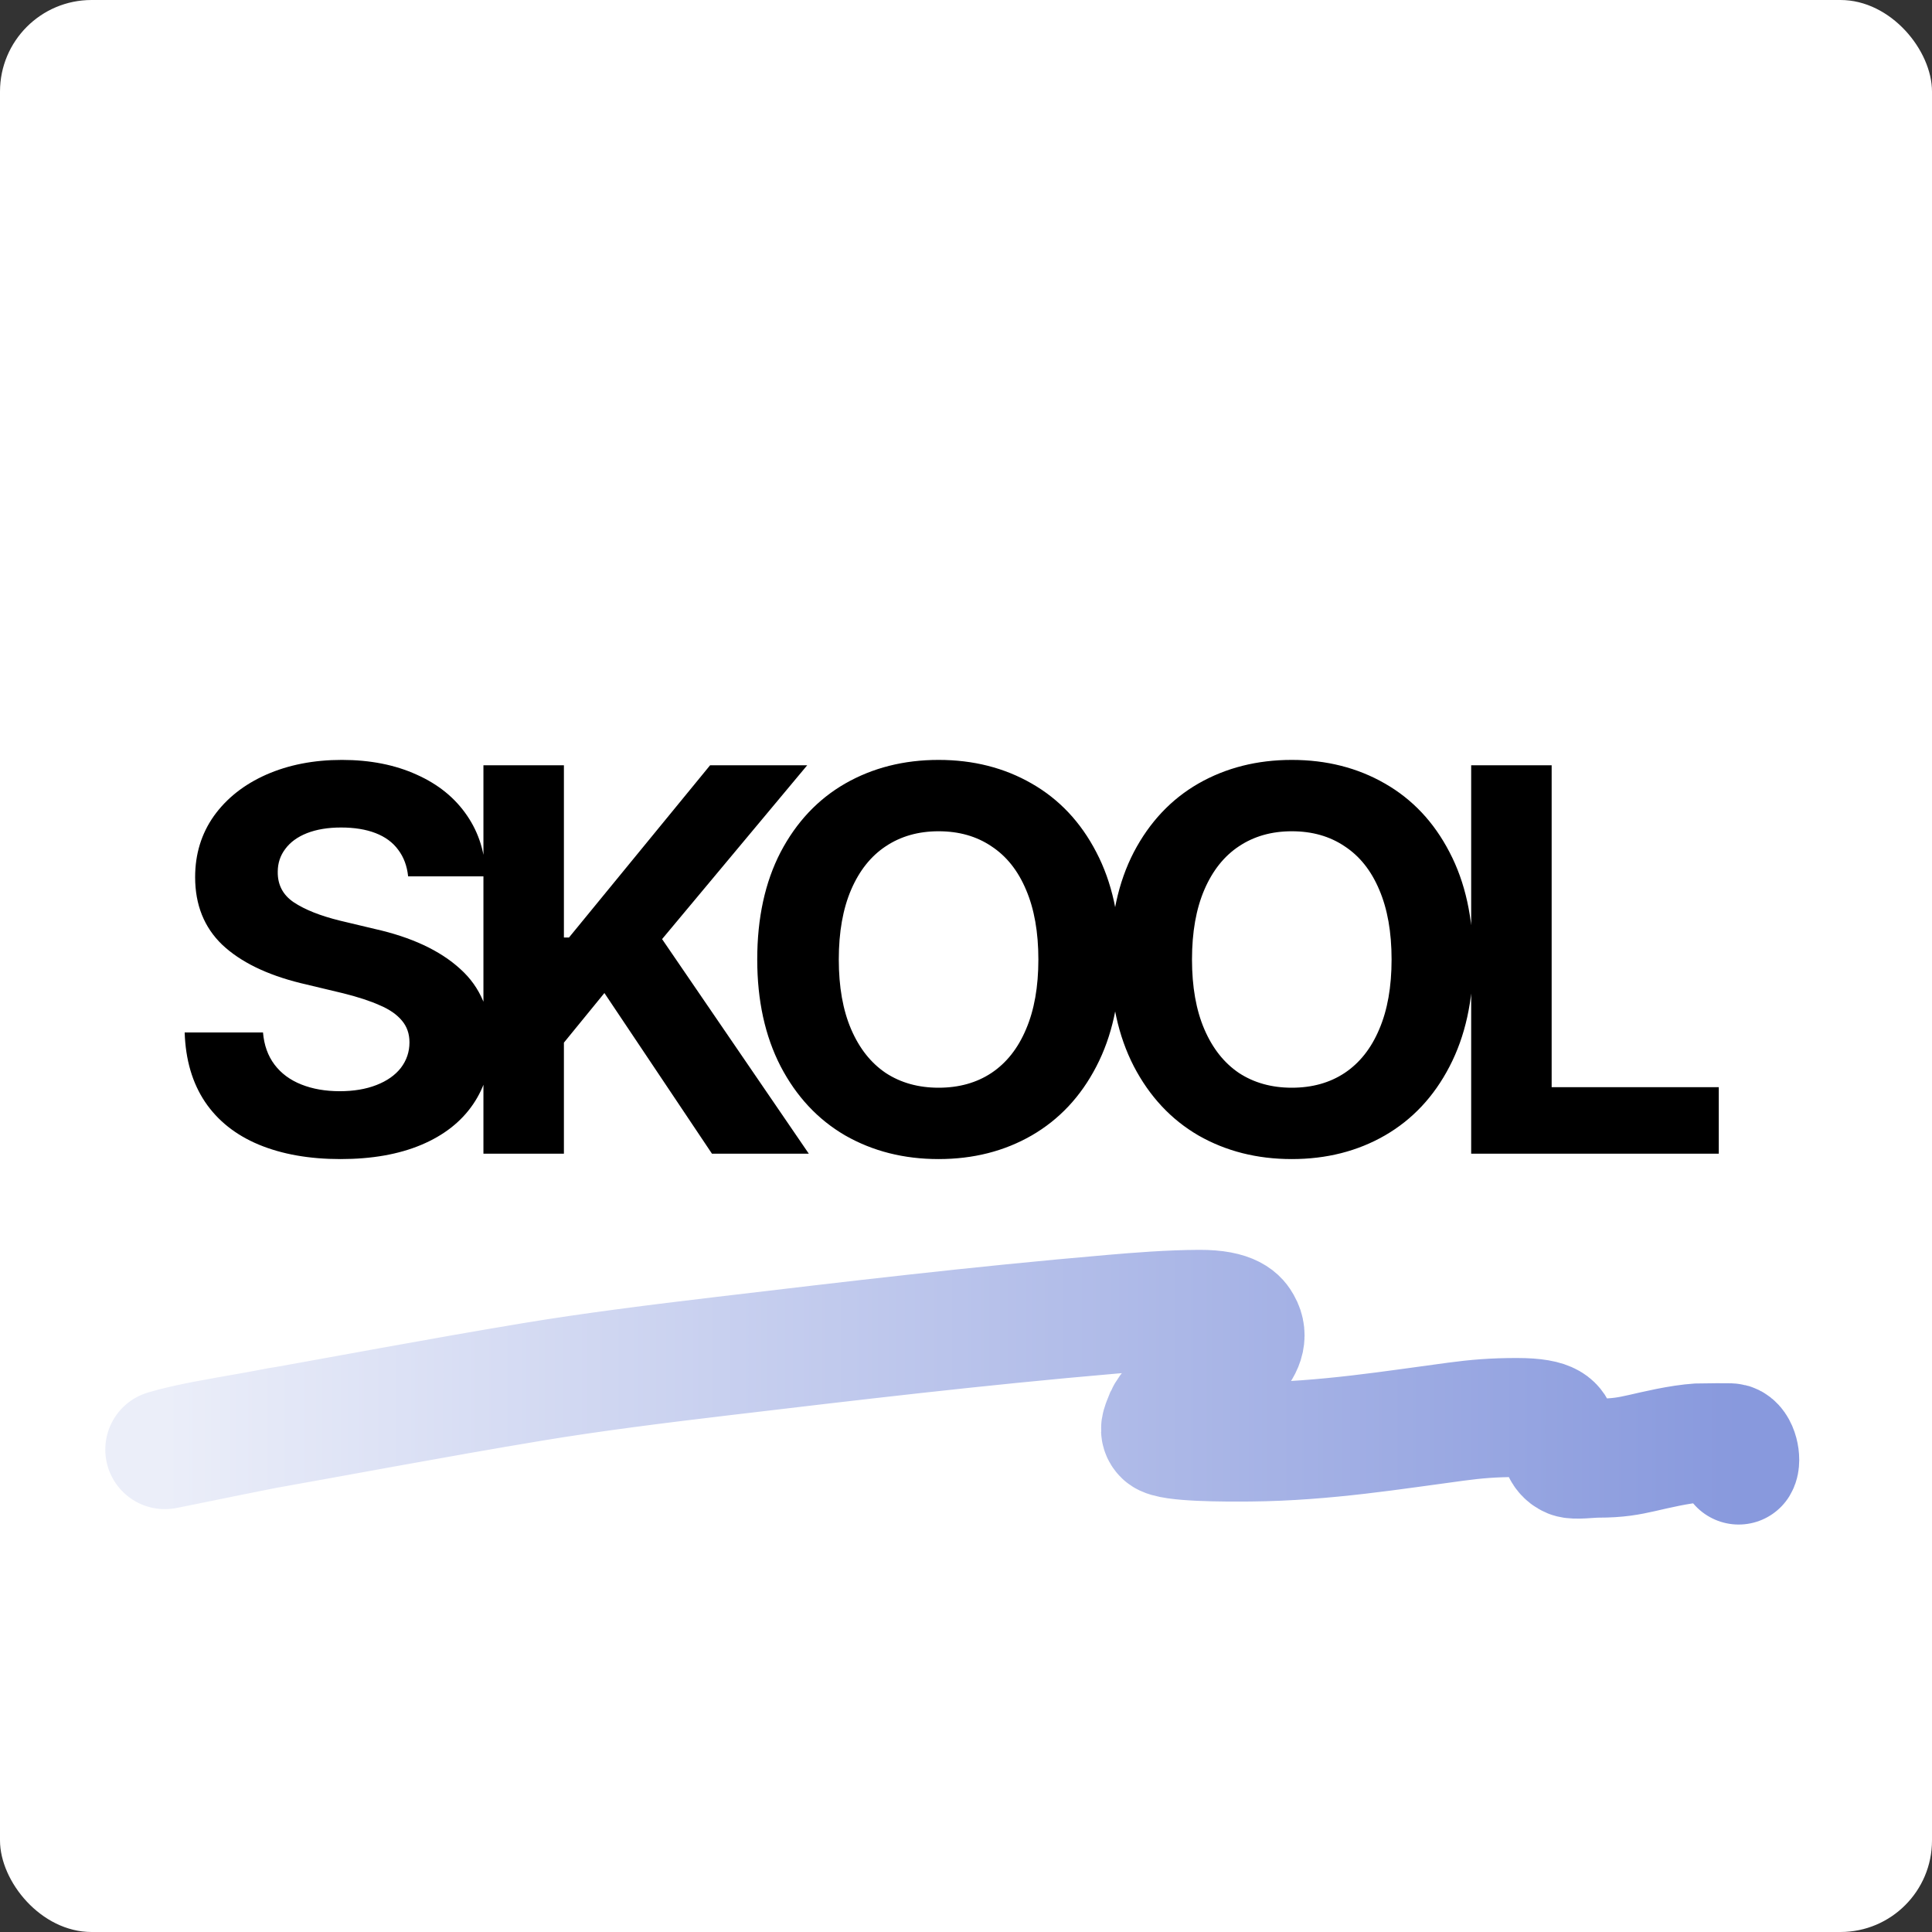 <svg width="211" height="211" viewBox="0 0 211 211" fill="none" xmlns="http://www.w3.org/2000/svg">
<rect x="0" y="0" width="211" height="211" fill="#333333" stroke="none"/>
<rect width="211" height="211" rx="10" fill="white"/>
<path d="M30.949 155.754C30.949 155.647 17.702 158.407 18.005 158.314C20.46 157.567 24.097 156.977 27.387 156.392C37.601 154.575 47.568 152.684 58.074 150.937C64.587 149.854 71.768 148.952 79.028 148.092C92.847 146.455 106.629 144.809 121.395 143.538C124.35 143.283 127.729 143.012 130.999 143C134.679 142.987 135.33 144.086 135.635 144.62C137.152 147.284 133.342 149.777 129.527 152.285C128.113 153.214 127.356 154.135 127.025 155.104C126.842 155.639 126.495 156.244 127.043 156.776C127.8 157.51 133.748 157.511 136.536 157.485C144.77 157.41 152.369 156.142 159.017 155.264C161.218 154.973 163.034 154.812 165.658 154.812C169.739 154.812 169.724 155.77 170.147 156.44C170.534 157.053 170.494 157.665 170.57 158.281C170.6 158.521 170.924 159.033 171.484 159.261C172.025 159.48 173.602 159.248 174.544 159.248C176.73 159.248 177.905 159.01 179.309 158.695C180.77 158.367 183.363 157.724 185.527 157.583C185.816 157.564 189.131 157.559 189.071 157.583C189.888 157.783 190.185 159.517 189.887 160" stroke="url(#paint0_linear_140_3)" stroke-width="13" stroke-linecap="round"/>
<path d="M44.572 95.707C44.455 94.574 44.094 93.607 43.488 92.807C42.902 92.006 42.082 91.4 41.027 90.99C39.973 90.58 38.713 90.375 37.248 90.375C35.822 90.375 34.582 90.58 33.527 90.99C32.492 91.4 31.701 91.977 31.154 92.719C30.607 93.441 30.334 94.272 30.334 95.209C30.314 96.635 30.9 97.748 32.092 98.549C33.303 99.35 34.973 100.014 37.102 100.541L40.91 101.449C44.934 102.348 48.049 103.803 50.256 105.814C52.482 107.807 53.605 110.502 53.625 113.9C53.625 116.459 52.971 118.695 51.662 120.609C50.353 122.523 48.469 123.998 46.008 125.033C43.547 126.068 40.607 126.586 37.19 126.586C33.772 126.586 30.793 126.059 28.254 125.004C25.734 123.949 23.781 122.396 22.395 120.346C21.008 118.275 20.266 115.746 20.168 112.758H28.723C28.84 114.145 29.26 115.316 29.982 116.273C30.705 117.23 31.682 117.953 32.912 118.441C34.143 118.93 35.539 119.174 37.102 119.174C38.625 119.174 39.963 118.949 41.115 118.5C42.268 118.051 43.156 117.426 43.781 116.625C44.406 115.805 44.719 114.877 44.719 113.842C44.719 112.904 44.445 112.113 43.898 111.469C43.352 110.805 42.551 110.248 41.496 109.799C40.461 109.33 39.123 108.891 37.482 108.48L32.824 107.367C29.113 106.449 26.262 105.053 24.27 103.178C22.297 101.283 21.311 98.822 21.311 95.795C21.311 93.275 21.994 91.049 23.361 89.115C24.748 87.182 26.652 85.678 29.074 84.603C31.516 83.529 34.27 82.992 37.336 82.992C40.422 82.992 43.147 83.529 45.51 84.603C47.873 85.658 49.709 87.152 51.018 89.086C52.326 91 53 93.207 53.039 95.707H44.572ZM52.797 83.578H61.586V102.387H62.142L77.552 83.578H88.158L72.308 102.562L88.334 126H77.757L66.009 108.451L61.586 113.871V126H52.797V83.578ZM122.31 104.789C122.31 109.281 121.45 113.178 119.732 116.479C118.032 119.76 115.679 122.27 112.671 124.008C109.683 125.727 106.294 126.586 102.505 126.586C98.716 126.586 95.318 125.727 92.31 124.008C89.322 122.27 86.968 119.75 85.249 116.449C83.55 113.148 82.7 109.262 82.7 104.789C82.7 100.258 83.55 96.352 85.249 93.07C86.968 89.789 89.322 87.289 92.31 85.57C95.318 83.852 98.716 82.992 102.505 82.992C106.294 82.992 109.683 83.852 112.671 85.57C115.679 87.289 118.032 89.789 119.732 93.07C121.45 96.352 122.31 100.258 122.31 104.789ZM113.404 104.789C113.404 101.801 112.954 99.262 112.056 97.172C111.177 95.082 109.917 93.5 108.277 92.426C106.655 91.332 104.732 90.785 102.505 90.785C100.298 90.785 98.374 91.332 96.734 92.426C95.112 93.5 93.853 95.082 92.954 97.172C92.056 99.262 91.607 101.801 91.607 104.789C91.607 107.777 92.056 110.316 92.954 112.406C93.853 114.496 95.112 116.088 96.734 117.182C98.374 118.256 100.298 118.793 102.505 118.793C104.732 118.793 106.655 118.256 108.277 117.182C109.917 116.088 111.177 114.496 112.056 112.406C112.954 110.316 113.404 107.777 113.404 104.789ZM160.886 104.789C160.886 109.281 160.026 113.178 158.307 116.479C156.608 119.76 154.255 122.27 151.247 124.008C148.259 125.727 144.87 126.586 141.081 126.586C137.292 126.586 133.893 125.727 130.886 124.008C127.897 122.27 125.544 119.75 123.825 116.449C122.126 113.148 121.276 109.262 121.276 104.789C121.276 100.258 122.126 96.352 123.825 93.07C125.544 89.789 127.897 87.289 130.886 85.57C133.893 83.852 137.292 82.992 141.081 82.992C144.87 82.992 148.259 83.852 151.247 85.57C154.255 87.289 156.608 89.789 158.307 93.07C160.026 96.352 160.886 100.258 160.886 104.789ZM151.979 104.789C151.979 101.801 151.53 99.262 150.632 97.172C149.753 95.082 148.493 93.5 146.852 92.426C145.231 91.332 143.307 90.785 141.081 90.785C138.874 90.785 136.95 91.332 135.309 92.426C133.688 93.5 132.429 95.082 131.53 97.172C130.632 99.262 130.182 101.801 130.182 104.789C130.182 107.777 130.632 110.316 131.53 112.406C132.429 114.496 133.688 116.088 135.309 117.182C136.95 118.256 138.874 118.793 141.081 118.793C143.307 118.793 145.231 118.256 146.852 117.182C148.493 116.088 149.753 114.496 150.632 112.406C151.53 110.316 151.979 107.777 151.979 104.789ZM160.672 83.578H169.461V118.734H187.713V126H160.672V83.578Z" fill="black"/>
<defs>
<linearGradient id="paint0_linear_140_3" x1="18" y1="151.5" x2="190" y2="151.5" gradientUnits="userSpaceOnUse">
<stop stop-color="#EBEEF9"/>
<stop offset="1" stop-color="#8899DD"/>
</linearGradient>
</defs>
</svg>
